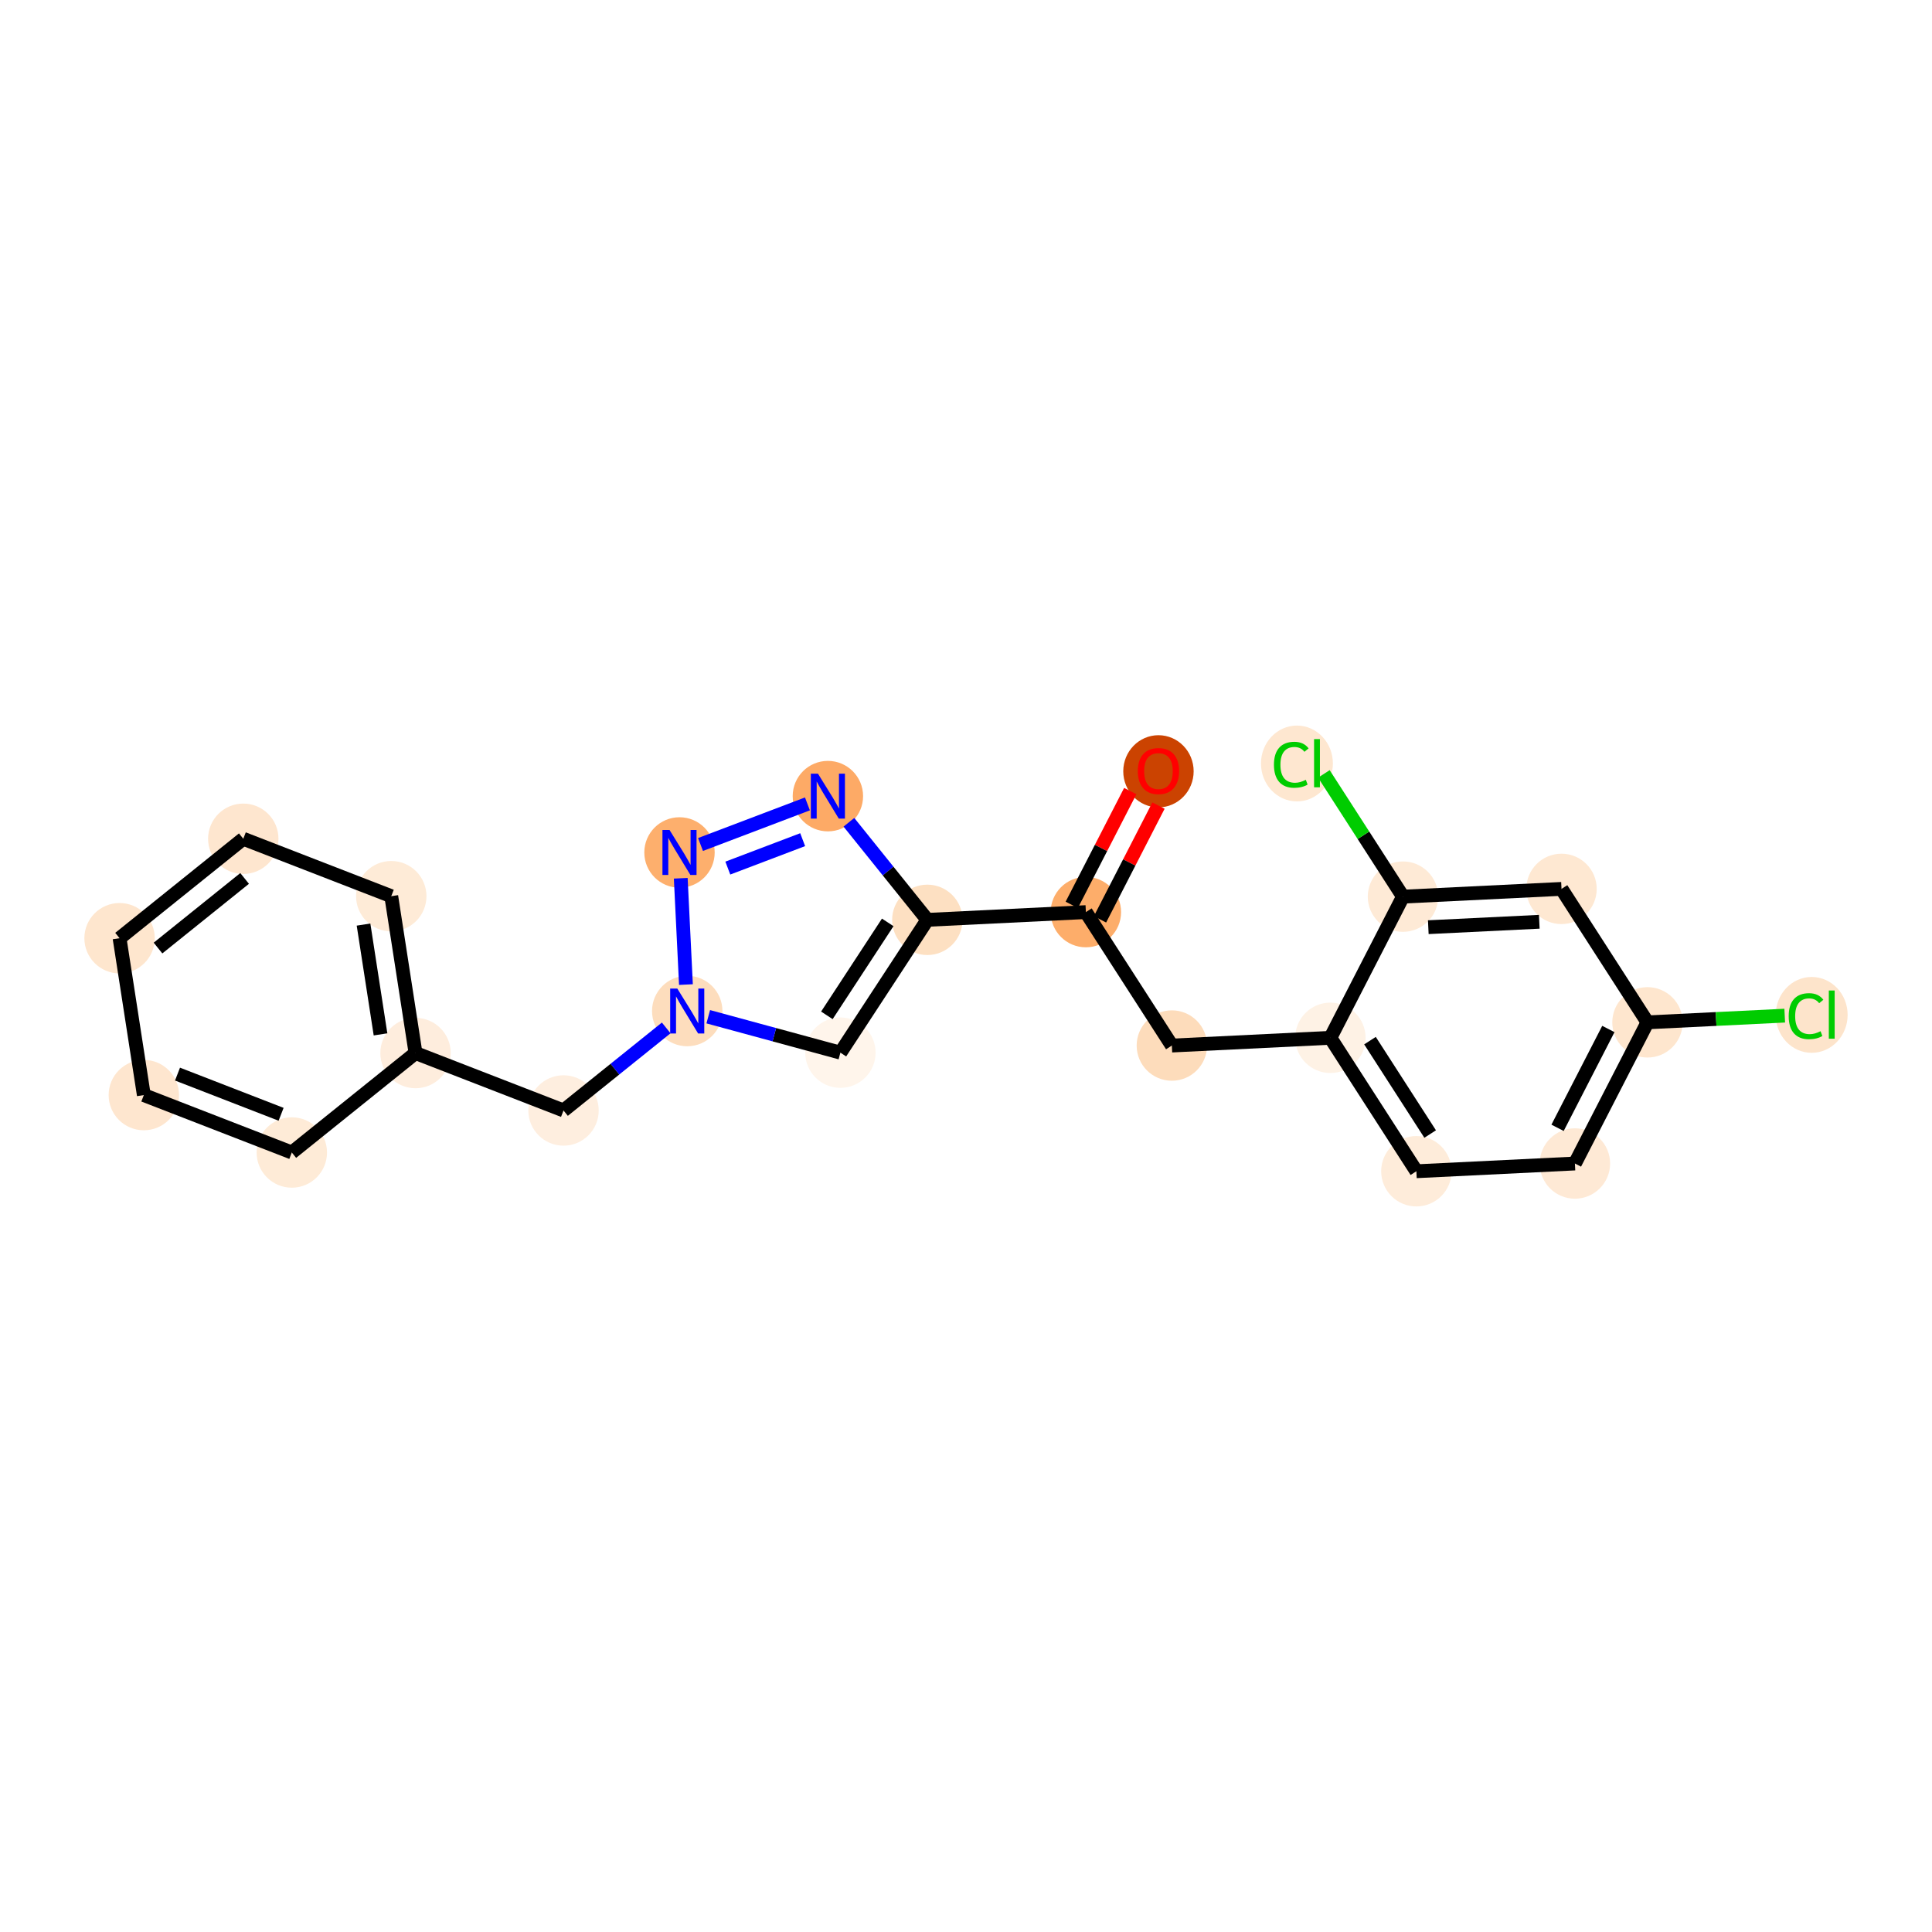<?xml version='1.0' encoding='iso-8859-1'?>
<svg version='1.1' baseProfile='full'
              xmlns='http://www.w3.org/2000/svg'
                      xmlns:rdkit='http://www.rdkit.org/xml'
                      xmlns:xlink='http://www.w3.org/1999/xlink'
                  xml:space='preserve'
width='280px' height='280px' viewBox='0 0 280 280'>
<!-- END OF HEADER -->
<rect style='opacity:1.0;fill:#FFFFFF;stroke:none' width='280' height='280' x='0' y='0'> </rect>
<ellipse cx='167.892' cy='111.781' rx='4.601' ry='4.73'  style='fill:#CB4301;fill-rule:evenodd;stroke:#CB4301;stroke-width:1.0px;stroke-linecap:butt;stroke-linejoin:miter;stroke-opacity:1' />
<ellipse cx='157.374' cy='132.19' rx='4.601' ry='4.601'  style='fill:#FDAD6A;fill-rule:evenodd;stroke:#FDAD6A;stroke-width:1.0px;stroke-linecap:butt;stroke-linejoin:miter;stroke-opacity:1' />
<ellipse cx='169.834' cy='151.528' rx='4.601' ry='4.601'  style='fill:#FDDCBB;fill-rule:evenodd;stroke:#FDDCBB;stroke-width:1.0px;stroke-linecap:butt;stroke-linejoin:miter;stroke-opacity:1' />
<ellipse cx='192.811' cy='150.407' rx='4.601' ry='4.601'  style='fill:#FEF2E5;fill-rule:evenodd;stroke:#FEF2E5;stroke-width:1.0px;stroke-linecap:butt;stroke-linejoin:miter;stroke-opacity:1' />
<ellipse cx='205.271' cy='169.746' rx='4.601' ry='4.601'  style='fill:#FEECDA;fill-rule:evenodd;stroke:#FEECDA;stroke-width:1.0px;stroke-linecap:butt;stroke-linejoin:miter;stroke-opacity:1' />
<ellipse cx='228.248' cy='168.624' rx='4.601' ry='4.601'  style='fill:#FEE9D5;fill-rule:evenodd;stroke:#FEE9D5;stroke-width:1.0px;stroke-linecap:butt;stroke-linejoin:miter;stroke-opacity:1' />
<ellipse cx='238.766' cy='148.165' rx='4.601' ry='4.601'  style='fill:#FEE6CE;fill-rule:evenodd;stroke:#FEE6CE;stroke-width:1.0px;stroke-linecap:butt;stroke-linejoin:miter;stroke-opacity:1' />
<ellipse cx='262.562' cy='147.085' rx='4.711' ry='4.997'  style='fill:#FDE4CB;fill-rule:evenodd;stroke:#FDE4CB;stroke-width:1.0px;stroke-linecap:butt;stroke-linejoin:miter;stroke-opacity:1' />
<ellipse cx='226.306' cy='128.826' rx='4.601' ry='4.601'  style='fill:#FEE8D2;fill-rule:evenodd;stroke:#FEE8D2;stroke-width:1.0px;stroke-linecap:butt;stroke-linejoin:miter;stroke-opacity:1' />
<ellipse cx='203.329' cy='129.948' rx='4.601' ry='4.601'  style='fill:#FEEAD6;fill-rule:evenodd;stroke:#FEEAD6;stroke-width:1.0px;stroke-linecap:butt;stroke-linejoin:miter;stroke-opacity:1' />
<ellipse cx='187.961' cy='110.651' rx='4.711' ry='4.997'  style='fill:#FEE7D0;fill-rule:evenodd;stroke:#FEE7D0;stroke-width:1.0px;stroke-linecap:butt;stroke-linejoin:miter;stroke-opacity:1' />
<ellipse cx='134.397' cy='133.311' rx='4.601' ry='4.601'  style='fill:#FDE0C2;fill-rule:evenodd;stroke:#FDE0C2;stroke-width:1.0px;stroke-linecap:butt;stroke-linejoin:miter;stroke-opacity:1' />
<ellipse cx='121.798' cy='152.559' rx='4.601' ry='4.601'  style='fill:#FFF5EB;fill-rule:evenodd;stroke:#FFF5EB;stroke-width:1.0px;stroke-linecap:butt;stroke-linejoin:miter;stroke-opacity:1' />
<ellipse cx='99.599' cy='146.525' rx='4.601' ry='4.607'  style='fill:#FDDDBD;fill-rule:evenodd;stroke:#FDDDBD;stroke-width:1.0px;stroke-linecap:butt;stroke-linejoin:miter;stroke-opacity:1' />
<ellipse cx='81.669' cy='160.938' rx='4.601' ry='4.601'  style='fill:#FEEEDF;fill-rule:evenodd;stroke:#FEEEDF;stroke-width:1.0px;stroke-linecap:butt;stroke-linejoin:miter;stroke-opacity:1' />
<ellipse cx='60.222' cy='152.616' rx='4.601' ry='4.601'  style='fill:#FEEDDD;fill-rule:evenodd;stroke:#FEEDDD;stroke-width:1.0px;stroke-linecap:butt;stroke-linejoin:miter;stroke-opacity:1' />
<ellipse cx='56.705' cy='129.882' rx='4.601' ry='4.601'  style='fill:#FEEBD7;fill-rule:evenodd;stroke:#FEEBD7;stroke-width:1.0px;stroke-linecap:butt;stroke-linejoin:miter;stroke-opacity:1' />
<ellipse cx='35.258' cy='121.561' rx='4.601' ry='4.601'  style='fill:#FEE6CF;fill-rule:evenodd;stroke:#FEE6CF;stroke-width:1.0px;stroke-linecap:butt;stroke-linejoin:miter;stroke-opacity:1' />
<ellipse cx='17.328' cy='135.973' rx='4.601' ry='4.601'  style='fill:#FEE6CE;fill-rule:evenodd;stroke:#FEE6CE;stroke-width:1.0px;stroke-linecap:butt;stroke-linejoin:miter;stroke-opacity:1' />
<ellipse cx='20.845' cy='158.708' rx='4.601' ry='4.601'  style='fill:#FEE6CF;fill-rule:evenodd;stroke:#FEE6CF;stroke-width:1.0px;stroke-linecap:butt;stroke-linejoin:miter;stroke-opacity:1' />
<ellipse cx='42.292' cy='167.029' rx='4.601' ry='4.601'  style='fill:#FEEBD7;fill-rule:evenodd;stroke:#FEEBD7;stroke-width:1.0px;stroke-linecap:butt;stroke-linejoin:miter;stroke-opacity:1' />
<ellipse cx='98.478' cy='123.548' rx='4.601' ry='4.607'  style='fill:#FDAF6D;fill-rule:evenodd;stroke:#FDAF6D;stroke-width:1.0px;stroke-linecap:butt;stroke-linejoin:miter;stroke-opacity:1' />
<ellipse cx='119.984' cy='115.381' rx='4.601' ry='4.607'  style='fill:#FDAA66;fill-rule:evenodd;stroke:#FDAA66;stroke-width:1.0px;stroke-linecap:butt;stroke-linejoin:miter;stroke-opacity:1' />
<path class='bond-0 atom-0 atom-1' d='M 163.805,114.649 L 159.566,122.894' style='fill:none;fill-rule:evenodd;stroke:#FF0000;stroke-width:2.0px;stroke-linecap:butt;stroke-linejoin:miter;stroke-opacity:1' />
<path class='bond-0 atom-0 atom-1' d='M 159.566,122.894 L 155.328,131.138' style='fill:none;fill-rule:evenodd;stroke:#000000;stroke-width:2.0px;stroke-linecap:butt;stroke-linejoin:miter;stroke-opacity:1' />
<path class='bond-0 atom-0 atom-1' d='M 167.896,116.753 L 163.658,124.997' style='fill:none;fill-rule:evenodd;stroke:#FF0000;stroke-width:2.0px;stroke-linecap:butt;stroke-linejoin:miter;stroke-opacity:1' />
<path class='bond-0 atom-0 atom-1' d='M 163.658,124.997 L 159.42,133.242' style='fill:none;fill-rule:evenodd;stroke:#000000;stroke-width:2.0px;stroke-linecap:butt;stroke-linejoin:miter;stroke-opacity:1' />
<path class='bond-1 atom-1 atom-2' d='M 157.374,132.19 L 169.834,151.528' style='fill:none;fill-rule:evenodd;stroke:#000000;stroke-width:2.0px;stroke-linecap:butt;stroke-linejoin:miter;stroke-opacity:1' />
<path class='bond-10 atom-1 atom-11' d='M 157.374,132.19 L 134.397,133.311' style='fill:none;fill-rule:evenodd;stroke:#000000;stroke-width:2.0px;stroke-linecap:butt;stroke-linejoin:miter;stroke-opacity:1' />
<path class='bond-2 atom-2 atom-3' d='M 169.834,151.528 L 192.811,150.407' style='fill:none;fill-rule:evenodd;stroke:#000000;stroke-width:2.0px;stroke-linecap:butt;stroke-linejoin:miter;stroke-opacity:1' />
<path class='bond-3 atom-3 atom-4' d='M 192.811,150.407 L 205.271,169.746' style='fill:none;fill-rule:evenodd;stroke:#000000;stroke-width:2.0px;stroke-linecap:butt;stroke-linejoin:miter;stroke-opacity:1' />
<path class='bond-3 atom-3 atom-4' d='M 198.548,150.816 L 207.269,164.353' style='fill:none;fill-rule:evenodd;stroke:#000000;stroke-width:2.0px;stroke-linecap:butt;stroke-linejoin:miter;stroke-opacity:1' />
<path class='bond-22 atom-9 atom-3' d='M 203.329,129.948 L 192.811,150.407' style='fill:none;fill-rule:evenodd;stroke:#000000;stroke-width:2.0px;stroke-linecap:butt;stroke-linejoin:miter;stroke-opacity:1' />
<path class='bond-4 atom-4 atom-5' d='M 205.271,169.746 L 228.248,168.624' style='fill:none;fill-rule:evenodd;stroke:#000000;stroke-width:2.0px;stroke-linecap:butt;stroke-linejoin:miter;stroke-opacity:1' />
<path class='bond-5 atom-5 atom-6' d='M 228.248,168.624 L 238.766,148.165' style='fill:none;fill-rule:evenodd;stroke:#000000;stroke-width:2.0px;stroke-linecap:butt;stroke-linejoin:miter;stroke-opacity:1' />
<path class='bond-5 atom-5 atom-6' d='M 225.734,163.452 L 233.096,149.13' style='fill:none;fill-rule:evenodd;stroke:#000000;stroke-width:2.0px;stroke-linecap:butt;stroke-linejoin:miter;stroke-opacity:1' />
<path class='bond-6 atom-6 atom-7' d='M 238.766,148.165 L 248.711,147.68' style='fill:none;fill-rule:evenodd;stroke:#000000;stroke-width:2.0px;stroke-linecap:butt;stroke-linejoin:miter;stroke-opacity:1' />
<path class='bond-6 atom-6 atom-7' d='M 248.711,147.68 L 258.656,147.194' style='fill:none;fill-rule:evenodd;stroke:#00CC00;stroke-width:2.0px;stroke-linecap:butt;stroke-linejoin:miter;stroke-opacity:1' />
<path class='bond-7 atom-6 atom-8' d='M 238.766,148.165 L 226.306,128.826' style='fill:none;fill-rule:evenodd;stroke:#000000;stroke-width:2.0px;stroke-linecap:butt;stroke-linejoin:miter;stroke-opacity:1' />
<path class='bond-8 atom-8 atom-9' d='M 226.306,128.826 L 203.329,129.948' style='fill:none;fill-rule:evenodd;stroke:#000000;stroke-width:2.0px;stroke-linecap:butt;stroke-linejoin:miter;stroke-opacity:1' />
<path class='bond-8 atom-8 atom-9' d='M 223.084,133.59 L 206.999,134.375' style='fill:none;fill-rule:evenodd;stroke:#000000;stroke-width:2.0px;stroke-linecap:butt;stroke-linejoin:miter;stroke-opacity:1' />
<path class='bond-9 atom-9 atom-10' d='M 203.329,129.948 L 197.598,121.053' style='fill:none;fill-rule:evenodd;stroke:#000000;stroke-width:2.0px;stroke-linecap:butt;stroke-linejoin:miter;stroke-opacity:1' />
<path class='bond-9 atom-9 atom-10' d='M 197.598,121.053 L 191.867,112.159' style='fill:none;fill-rule:evenodd;stroke:#00CC00;stroke-width:2.0px;stroke-linecap:butt;stroke-linejoin:miter;stroke-opacity:1' />
<path class='bond-11 atom-11 atom-12' d='M 134.397,133.311 L 121.798,152.559' style='fill:none;fill-rule:evenodd;stroke:#000000;stroke-width:2.0px;stroke-linecap:butt;stroke-linejoin:miter;stroke-opacity:1' />
<path class='bond-11 atom-11 atom-12' d='M 128.657,133.679 L 119.838,147.152' style='fill:none;fill-rule:evenodd;stroke:#000000;stroke-width:2.0px;stroke-linecap:butt;stroke-linejoin:miter;stroke-opacity:1' />
<path class='bond-23 atom-22 atom-11' d='M 123.03,119.17 L 128.713,126.241' style='fill:none;fill-rule:evenodd;stroke:#0000FF;stroke-width:2.0px;stroke-linecap:butt;stroke-linejoin:miter;stroke-opacity:1' />
<path class='bond-23 atom-22 atom-11' d='M 128.713,126.241 L 134.397,133.311' style='fill:none;fill-rule:evenodd;stroke:#000000;stroke-width:2.0px;stroke-linecap:butt;stroke-linejoin:miter;stroke-opacity:1' />
<path class='bond-12 atom-12 atom-13' d='M 121.798,152.559 L 112.221,149.956' style='fill:none;fill-rule:evenodd;stroke:#000000;stroke-width:2.0px;stroke-linecap:butt;stroke-linejoin:miter;stroke-opacity:1' />
<path class='bond-12 atom-12 atom-13' d='M 112.221,149.956 L 102.645,147.353' style='fill:none;fill-rule:evenodd;stroke:#0000FF;stroke-width:2.0px;stroke-linecap:butt;stroke-linejoin:miter;stroke-opacity:1' />
<path class='bond-13 atom-13 atom-14' d='M 96.553,148.973 L 89.111,154.956' style='fill:none;fill-rule:evenodd;stroke:#0000FF;stroke-width:2.0px;stroke-linecap:butt;stroke-linejoin:miter;stroke-opacity:1' />
<path class='bond-13 atom-13 atom-14' d='M 89.111,154.956 L 81.669,160.938' style='fill:none;fill-rule:evenodd;stroke:#000000;stroke-width:2.0px;stroke-linecap:butt;stroke-linejoin:miter;stroke-opacity:1' />
<path class='bond-20 atom-13 atom-21' d='M 99.412,142.693 L 98.66,127.284' style='fill:none;fill-rule:evenodd;stroke:#0000FF;stroke-width:2.0px;stroke-linecap:butt;stroke-linejoin:miter;stroke-opacity:1' />
<path class='bond-14 atom-14 atom-15' d='M 81.669,160.938 L 60.222,152.616' style='fill:none;fill-rule:evenodd;stroke:#000000;stroke-width:2.0px;stroke-linecap:butt;stroke-linejoin:miter;stroke-opacity:1' />
<path class='bond-15 atom-15 atom-16' d='M 60.222,152.616 L 56.705,129.882' style='fill:none;fill-rule:evenodd;stroke:#000000;stroke-width:2.0px;stroke-linecap:butt;stroke-linejoin:miter;stroke-opacity:1' />
<path class='bond-15 atom-15 atom-16' d='M 55.148,149.91 L 52.686,133.996' style='fill:none;fill-rule:evenodd;stroke:#000000;stroke-width:2.0px;stroke-linecap:butt;stroke-linejoin:miter;stroke-opacity:1' />
<path class='bond-24 atom-20 atom-15' d='M 42.292,167.029 L 60.222,152.616' style='fill:none;fill-rule:evenodd;stroke:#000000;stroke-width:2.0px;stroke-linecap:butt;stroke-linejoin:miter;stroke-opacity:1' />
<path class='bond-16 atom-16 atom-17' d='M 56.705,129.882 L 35.258,121.561' style='fill:none;fill-rule:evenodd;stroke:#000000;stroke-width:2.0px;stroke-linecap:butt;stroke-linejoin:miter;stroke-opacity:1' />
<path class='bond-17 atom-17 atom-18' d='M 35.258,121.561 L 17.328,135.973' style='fill:none;fill-rule:evenodd;stroke:#000000;stroke-width:2.0px;stroke-linecap:butt;stroke-linejoin:miter;stroke-opacity:1' />
<path class='bond-17 atom-17 atom-18' d='M 35.451,127.309 L 22.9,137.398' style='fill:none;fill-rule:evenodd;stroke:#000000;stroke-width:2.0px;stroke-linecap:butt;stroke-linejoin:miter;stroke-opacity:1' />
<path class='bond-18 atom-18 atom-19' d='M 17.328,135.973 L 20.845,158.708' style='fill:none;fill-rule:evenodd;stroke:#000000;stroke-width:2.0px;stroke-linecap:butt;stroke-linejoin:miter;stroke-opacity:1' />
<path class='bond-19 atom-19 atom-20' d='M 20.845,158.708 L 42.292,167.029' style='fill:none;fill-rule:evenodd;stroke:#000000;stroke-width:2.0px;stroke-linecap:butt;stroke-linejoin:miter;stroke-opacity:1' />
<path class='bond-19 atom-19 atom-20' d='M 25.726,155.667 L 40.739,161.492' style='fill:none;fill-rule:evenodd;stroke:#000000;stroke-width:2.0px;stroke-linecap:butt;stroke-linejoin:miter;stroke-opacity:1' />
<path class='bond-21 atom-21 atom-22' d='M 101.523,122.391 L 117.02,116.507' style='fill:none;fill-rule:evenodd;stroke:#0000FF;stroke-width:2.0px;stroke-linecap:butt;stroke-linejoin:miter;stroke-opacity:1' />
<path class='bond-21 atom-21 atom-22' d='M 105.481,125.81 L 116.328,121.691' style='fill:none;fill-rule:evenodd;stroke:#0000FF;stroke-width:2.0px;stroke-linecap:butt;stroke-linejoin:miter;stroke-opacity:1' />
<path  class='atom-0' d='M 164.901 111.749
Q 164.901 110.185, 165.674 109.31
Q 166.447 108.436, 167.892 108.436
Q 169.336 108.436, 170.109 109.31
Q 170.882 110.185, 170.882 111.749
Q 170.882 113.332, 170.1 114.233
Q 169.318 115.126, 167.892 115.126
Q 166.456 115.126, 165.674 114.233
Q 164.901 113.341, 164.901 111.749
M 167.892 114.39
Q 168.885 114.39, 169.419 113.727
Q 169.962 113.056, 169.962 111.749
Q 169.962 110.47, 169.419 109.826
Q 168.885 109.172, 167.892 109.172
Q 166.898 109.172, 166.355 109.816
Q 165.821 110.461, 165.821 111.749
Q 165.821 113.065, 166.355 113.727
Q 166.898 114.39, 167.892 114.39
' fill='#FF0000'/>
<path  class='atom-7' d='M 259.231 147.269
Q 259.231 145.65, 259.985 144.803
Q 260.749 143.947, 262.194 143.947
Q 263.537 143.947, 264.255 144.895
L 263.648 145.392
Q 263.123 144.702, 262.194 144.702
Q 261.209 144.702, 260.685 145.364
Q 260.169 146.018, 260.169 147.269
Q 260.169 148.557, 260.703 149.22
Q 261.246 149.882, 262.295 149.882
Q 263.013 149.882, 263.85 149.45
L 264.108 150.14
Q 263.767 150.361, 263.252 150.49
Q 262.737 150.619, 262.166 150.619
Q 260.749 150.619, 259.985 149.754
Q 259.231 148.889, 259.231 147.269
' fill='#00CC00'/>
<path  class='atom-7' d='M 265.046 143.552
L 265.893 143.552
L 265.893 150.536
L 265.046 150.536
L 265.046 143.552
' fill='#00CC00'/>
<path  class='atom-10' d='M 184.63 110.835
Q 184.63 109.215, 185.385 108.369
Q 186.148 107.513, 187.593 107.513
Q 188.937 107.513, 189.654 108.461
L 189.047 108.958
Q 188.523 108.267, 187.593 108.267
Q 186.609 108.267, 186.084 108.93
Q 185.569 109.583, 185.569 110.835
Q 185.569 112.123, 186.102 112.786
Q 186.645 113.448, 187.694 113.448
Q 188.412 113.448, 189.249 113.016
L 189.507 113.706
Q 189.167 113.927, 188.651 114.055
Q 188.136 114.184, 187.566 114.184
Q 186.148 114.184, 185.385 113.319
Q 184.63 112.454, 184.63 110.835
' fill='#00CC00'/>
<path  class='atom-10' d='M 190.446 107.117
L 191.292 107.117
L 191.292 114.101
L 190.446 114.101
L 190.446 107.117
' fill='#00CC00'/>
<path  class='atom-13' d='M 98.159 143.268
L 100.294 146.718
Q 100.505 147.059, 100.846 147.675
Q 101.186 148.292, 101.205 148.329
L 101.205 143.268
L 102.069 143.268
L 102.069 149.783
L 101.177 149.783
L 98.886 146.01
Q 98.619 145.568, 98.334 145.062
Q 98.058 144.556, 97.975 144.399
L 97.975 149.783
L 97.128 149.783
L 97.128 143.268
L 98.159 143.268
' fill='#0000FF'/>
<path  class='atom-21' d='M 97.037 120.29
L 99.172 123.741
Q 99.384 124.081, 99.725 124.698
Q 100.065 125.315, 100.083 125.351
L 100.083 120.29
L 100.948 120.29
L 100.948 126.805
L 100.056 126.805
L 97.764 123.032
Q 97.498 122.591, 97.212 122.085
Q 96.936 121.579, 96.853 121.422
L 96.853 126.805
L 96.007 126.805
L 96.007 120.29
L 97.037 120.29
' fill='#0000FF'/>
<path  class='atom-22' d='M 118.544 112.124
L 120.679 115.574
Q 120.89 115.915, 121.231 116.531
Q 121.571 117.148, 121.59 117.185
L 121.59 112.124
L 122.455 112.124
L 122.455 118.639
L 121.562 118.639
L 119.271 114.866
Q 119.004 114.424, 118.719 113.918
Q 118.443 113.412, 118.36 113.255
L 118.36 118.639
L 117.513 118.639
L 117.513 112.124
L 118.544 112.124
' fill='#0000FF'/>
</svg>
